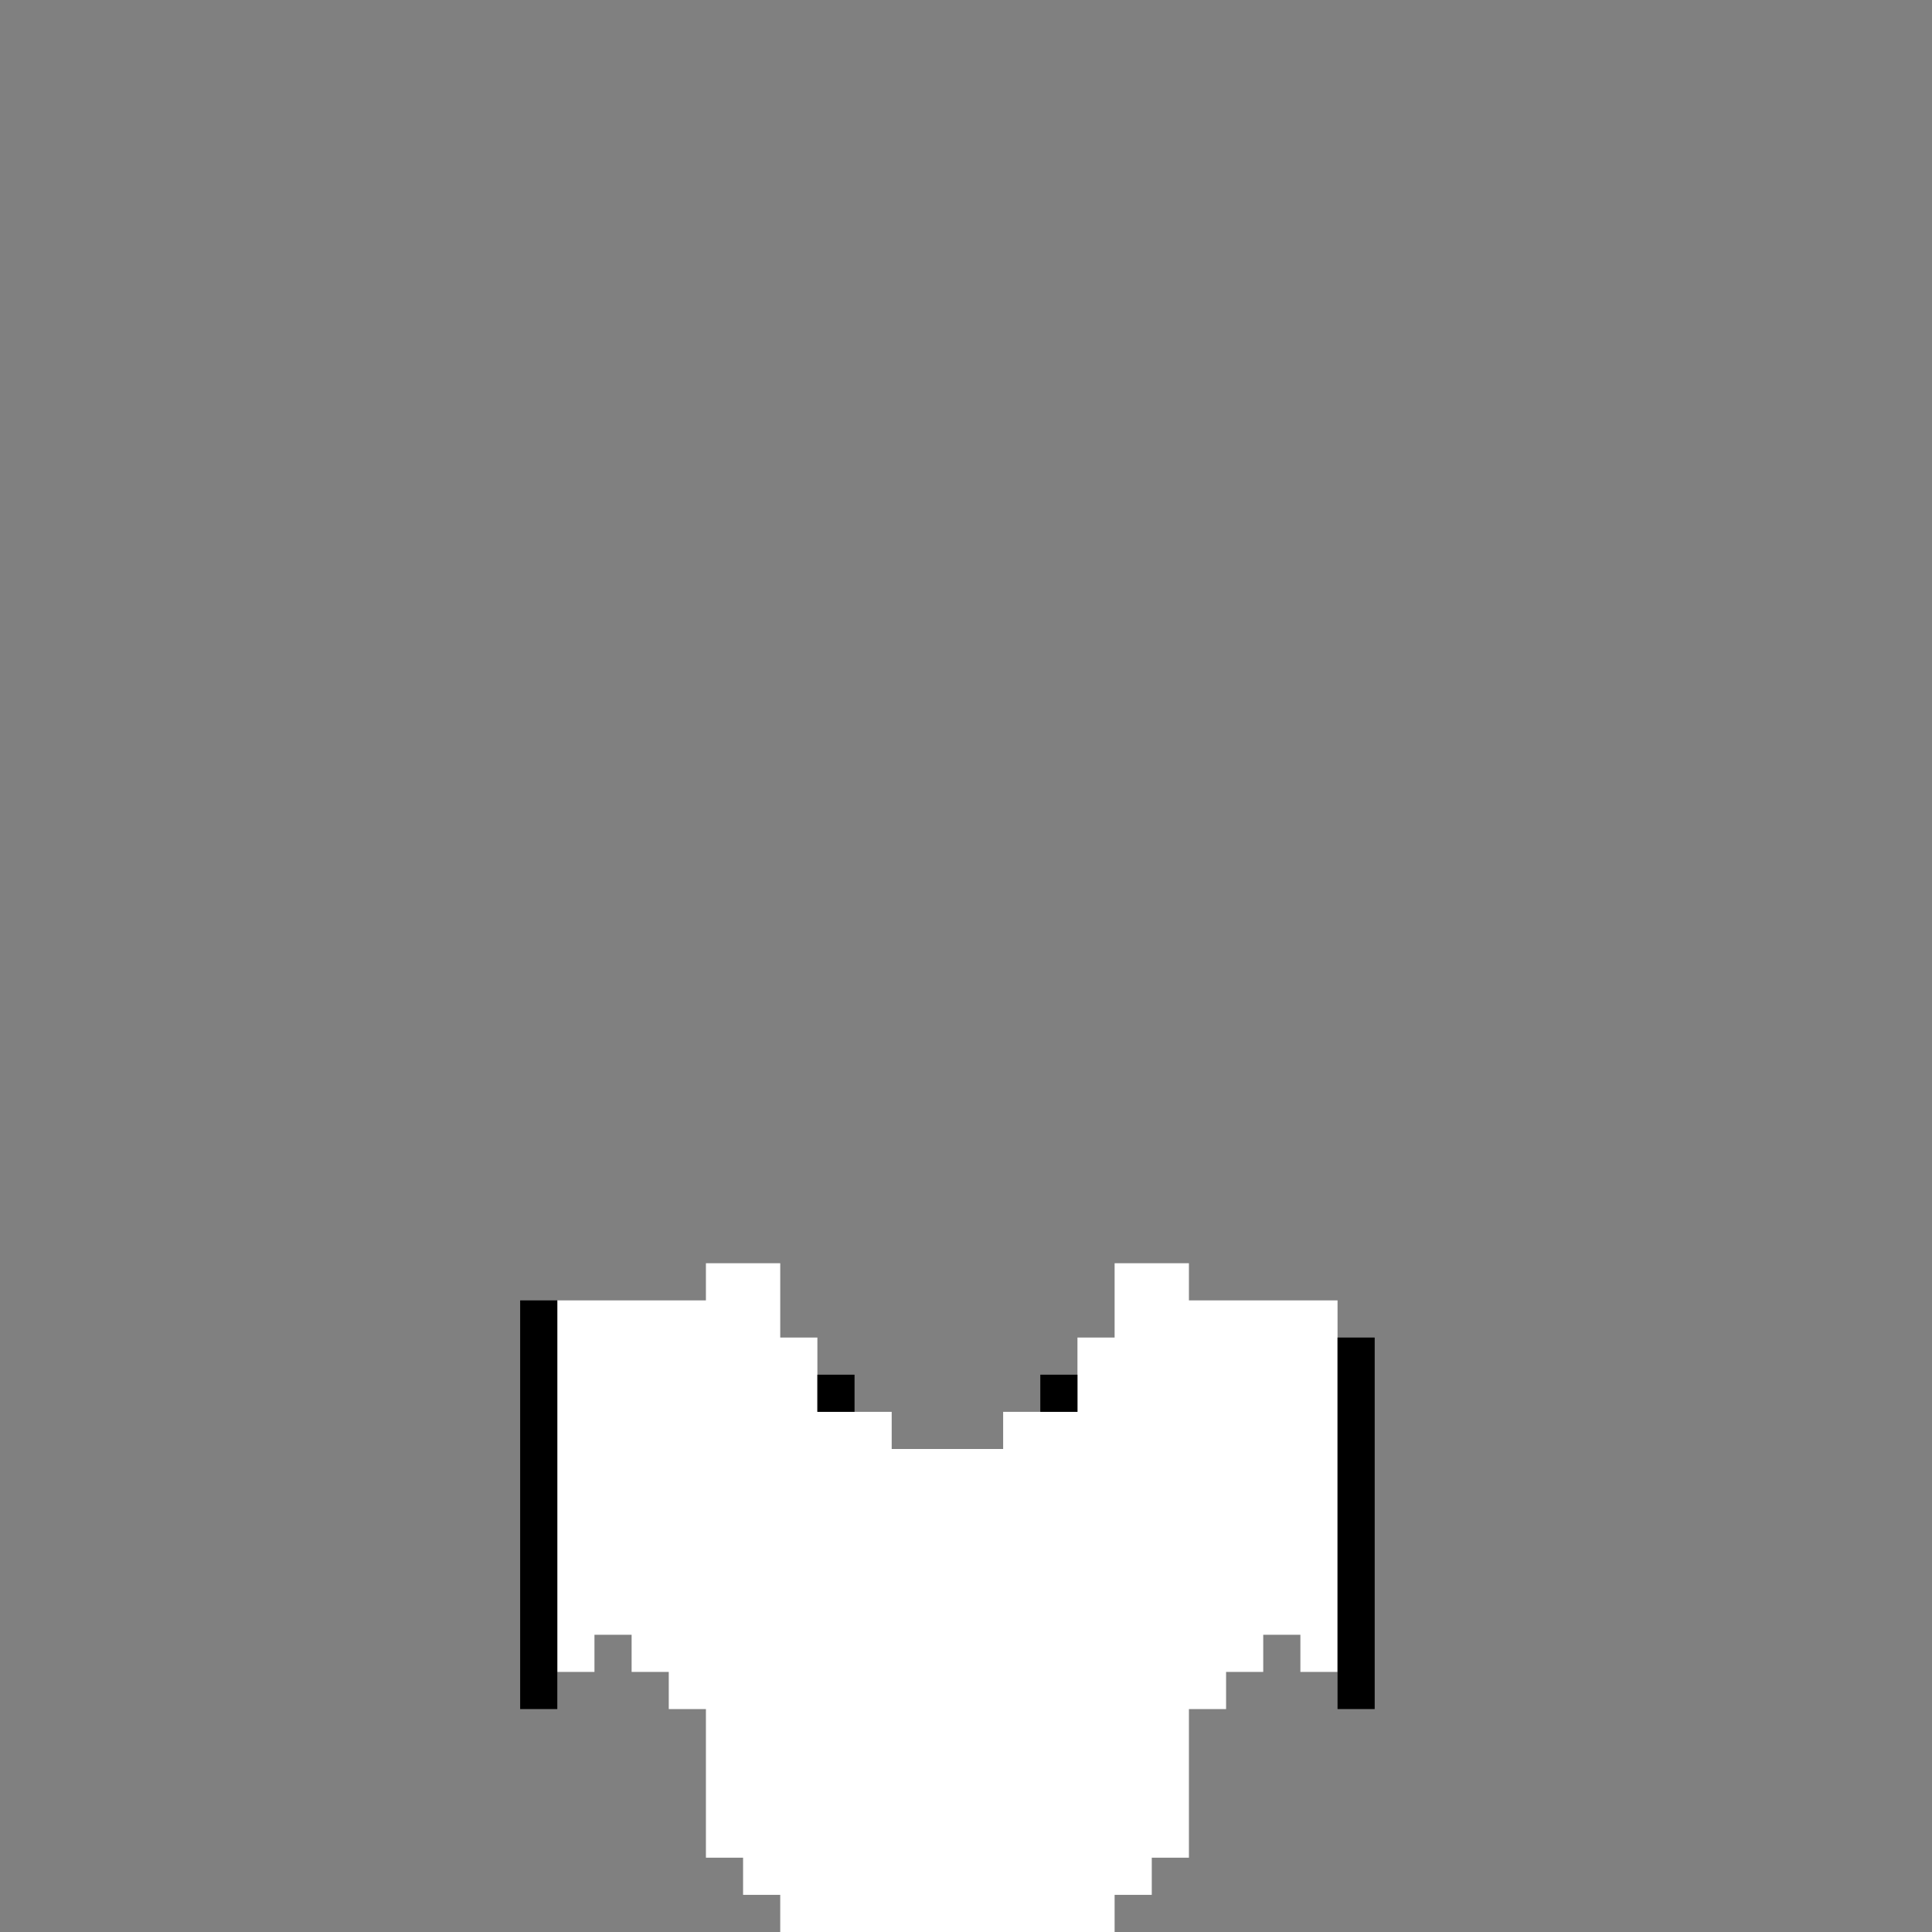 <?xml version="1.0" encoding="utf-8"?>
<!-- Generator: Adobe Illustrator 25.0.1, SVG Export Plug-In . SVG Version: 6.00 Build 0)  -->
<!DOCTYPE svg PUBLIC "-//W3C//DTD SVG 1.1//EN" "http://www.w3.org/Graphics/SVG/1.1/DTD/svg11.dtd">
<svg version="1.1" id="Layer_1" xmlns="http://www.w3.org/2000/svg" xmlns:xlink="http://www.w3.org/1999/xlink" x="0px" y="0px"
	 viewBox="0 0 52 52" style="enable-background:new 0 0 52 52;" xml:space="preserve">
<rect x="0" y="0" width="52" height="52" fill="#808080" stroke="none"/>
<polygon id="white" style="fill:#FFFFFF;" points="32,35 32,34 30,34 30,36 29,36 29,38 27,38 27,39 24,39 24,38 22,38 22,36 21,36 21,34 
	19,34 19,35 15,35 15,45 16,45 16,44 17,44 17,45 18,45 18,46 19,46 19,50 20,50 20,51 21,51 21,52 30,52 30,51 31,51 31,50 32,50 
	32,46 33,46 33,45 34,45 34,44 35,44 35,45 36,45 36,35 "/>
<g id="outlines">
	<rect x="36" y="36" width="1" height="10"/>
	<rect x="14" y="35" width="1" height="11"/>
	<rect x="22" y="37" width="1" height="1"/>
	<rect x="28" y="37" width="1" height="1"/>
</g>
</svg>
